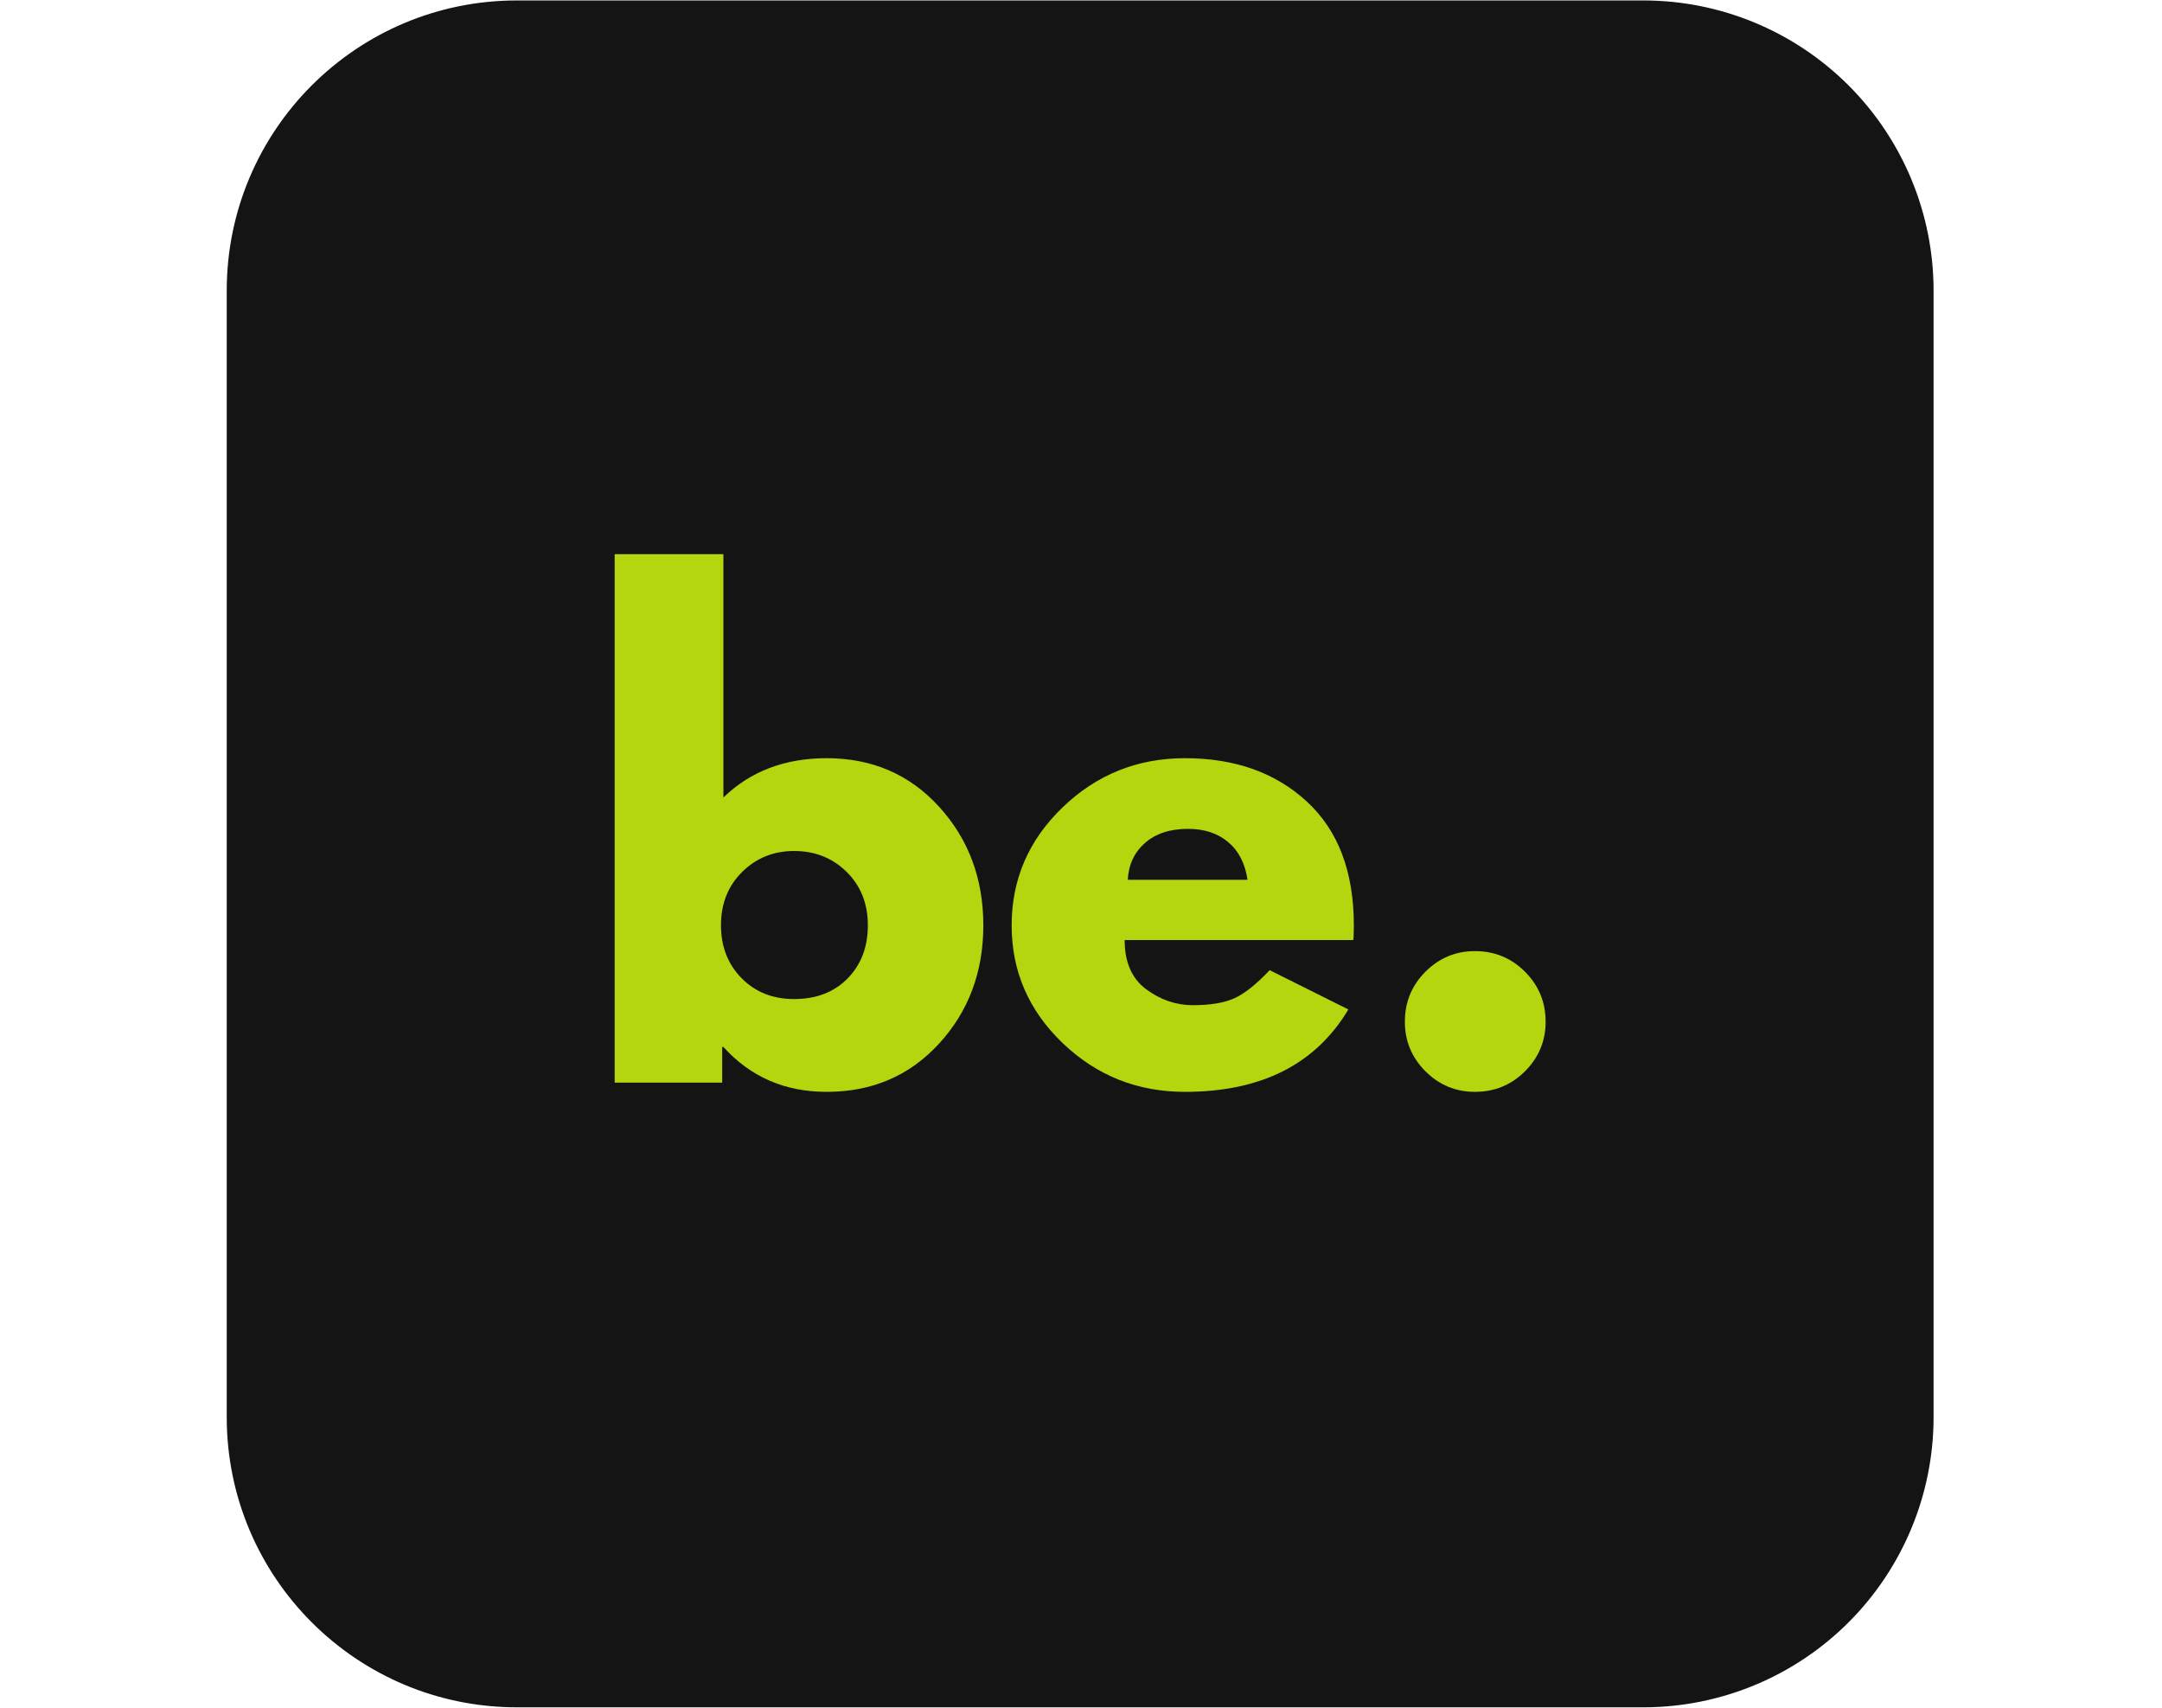 <svg xmlns="http://www.w3.org/2000/svg" xmlns:xlink="http://www.w3.org/1999/xlink" width="633" zoomAndPan="magnify" viewBox="0 0 474.75 375" height="500" preserveAspectRatio="xMidYMid meet" version="1.0"><defs><g/><clipPath id="776c338da0"><path d="M 49.789 0.098 L 424.59 0.098 L 424.59 374.898 L 49.789 374.898 Z M 49.789 0.098 " clip-rule="nonzero"/></clipPath><clipPath id="f1d5104e1c"><path d="M 113.504 0.098 L 360.875 0.098 C 377.773 0.098 393.98 6.812 405.93 18.762 C 417.879 30.711 424.59 46.918 424.59 63.816 L 424.59 311.184 C 424.59 328.082 417.879 344.289 405.93 356.238 C 393.98 368.188 377.773 374.902 360.875 374.902 L 113.504 374.902 C 78.316 374.902 49.789 346.375 49.789 311.184 L 49.789 63.816 C 49.789 28.625 78.316 0.098 113.504 0.098 Z M 113.504 0.098 " clip-rule="nonzero"/></clipPath></defs><g clip-path="url(#776c338da0)"><g clip-path="url(#f1d5104e1c)"><path fill="#141414" d="M 49.789 0.098 L 424.59 0.098 L 424.59 374.902 L 49.789 374.902 Z M 49.789 0.098 " fill-opacity="1" fill-rule="nonzero"/></g></g><g fill="#b4d60e" fill-opacity="1"><g transform="translate(126.881, 237.724)"><g><path d="M 79.328 -60.578 C 85.805 -53.473 89.047 -44.789 89.047 -34.531 C 89.047 -24.281 85.805 -15.625 79.328 -8.562 C 72.859 -1.5 64.629 2.031 54.641 2.031 C 45.461 2.031 37.906 -1.254 31.969 -7.828 L 31.703 -7.828 L 31.703 0 L 8.094 0 L 8.094 -116.031 L 31.969 -116.031 L 31.969 -62.609 C 37.906 -68.359 45.461 -71.234 54.641 -71.234 C 64.629 -71.234 72.859 -67.68 79.328 -60.578 Z M 59.234 -22.859 C 62.203 -25.879 63.688 -29.77 63.688 -34.531 C 63.688 -39.301 62.133 -43.211 59.031 -46.266 C 55.926 -49.328 52.082 -50.859 47.5 -50.859 C 43 -50.859 39.195 -49.328 36.094 -46.266 C 32.988 -43.211 31.438 -39.305 31.438 -34.547 C 31.438 -29.867 32.941 -26 35.953 -22.938 C 38.961 -19.875 42.812 -18.344 47.5 -18.344 C 52.352 -18.344 56.266 -19.848 59.234 -22.859 Z M 59.234 -22.859 "/></g></g></g><g fill="#b4d60e" fill-opacity="1"><g transform="translate(219.037, 237.724)"><g><path d="M 78.125 -31.297 L 27.922 -31.297 C 27.922 -26.441 29.492 -22.844 32.641 -20.5 C 35.797 -18.164 39.219 -17 42.906 -17 C 46.77 -17 49.828 -17.516 52.078 -18.547 C 54.328 -19.586 56.891 -21.633 59.766 -24.688 L 77.047 -16.062 C 69.848 -4 57.883 2.031 41.156 2.031 C 30.719 2.031 21.766 -1.539 14.297 -8.688 C 6.836 -15.844 3.109 -24.457 3.109 -34.531 C 3.109 -44.613 6.836 -53.25 14.297 -60.438 C 21.766 -67.633 30.719 -71.234 41.156 -71.234 C 52.125 -71.234 61.047 -68.062 67.922 -61.719 C 74.805 -55.383 78.25 -46.328 78.25 -34.547 C 78.25 -32.922 78.207 -31.836 78.125 -31.297 Z M 28.609 -44.531 L 54.906 -44.531 C 54.375 -48.125 52.957 -50.883 50.656 -52.812 C 48.363 -54.75 45.422 -55.719 41.828 -55.719 C 37.867 -55.719 34.719 -54.68 32.375 -52.609 C 30.039 -50.547 28.785 -47.852 28.609 -44.531 Z M 28.609 -44.531 "/></g></g></g><g fill="#b4d60e" fill-opacity="1"><g transform="translate(300.4, 237.724)"><g><path d="M 23.469 -28.875 C 27.789 -28.875 31.457 -27.363 34.469 -24.344 C 37.488 -21.332 39 -17.672 39 -13.359 C 39 -9.129 37.488 -5.504 34.469 -2.484 C 31.457 0.523 27.789 2.031 23.469 2.031 C 19.25 2.031 15.629 0.523 12.609 -2.484 C 9.598 -5.504 8.094 -9.129 8.094 -13.359 C 8.094 -17.672 9.598 -21.332 12.609 -24.344 C 15.629 -27.363 19.25 -28.875 23.469 -28.875 Z M 23.469 -28.875 "/></g></g></g></svg>